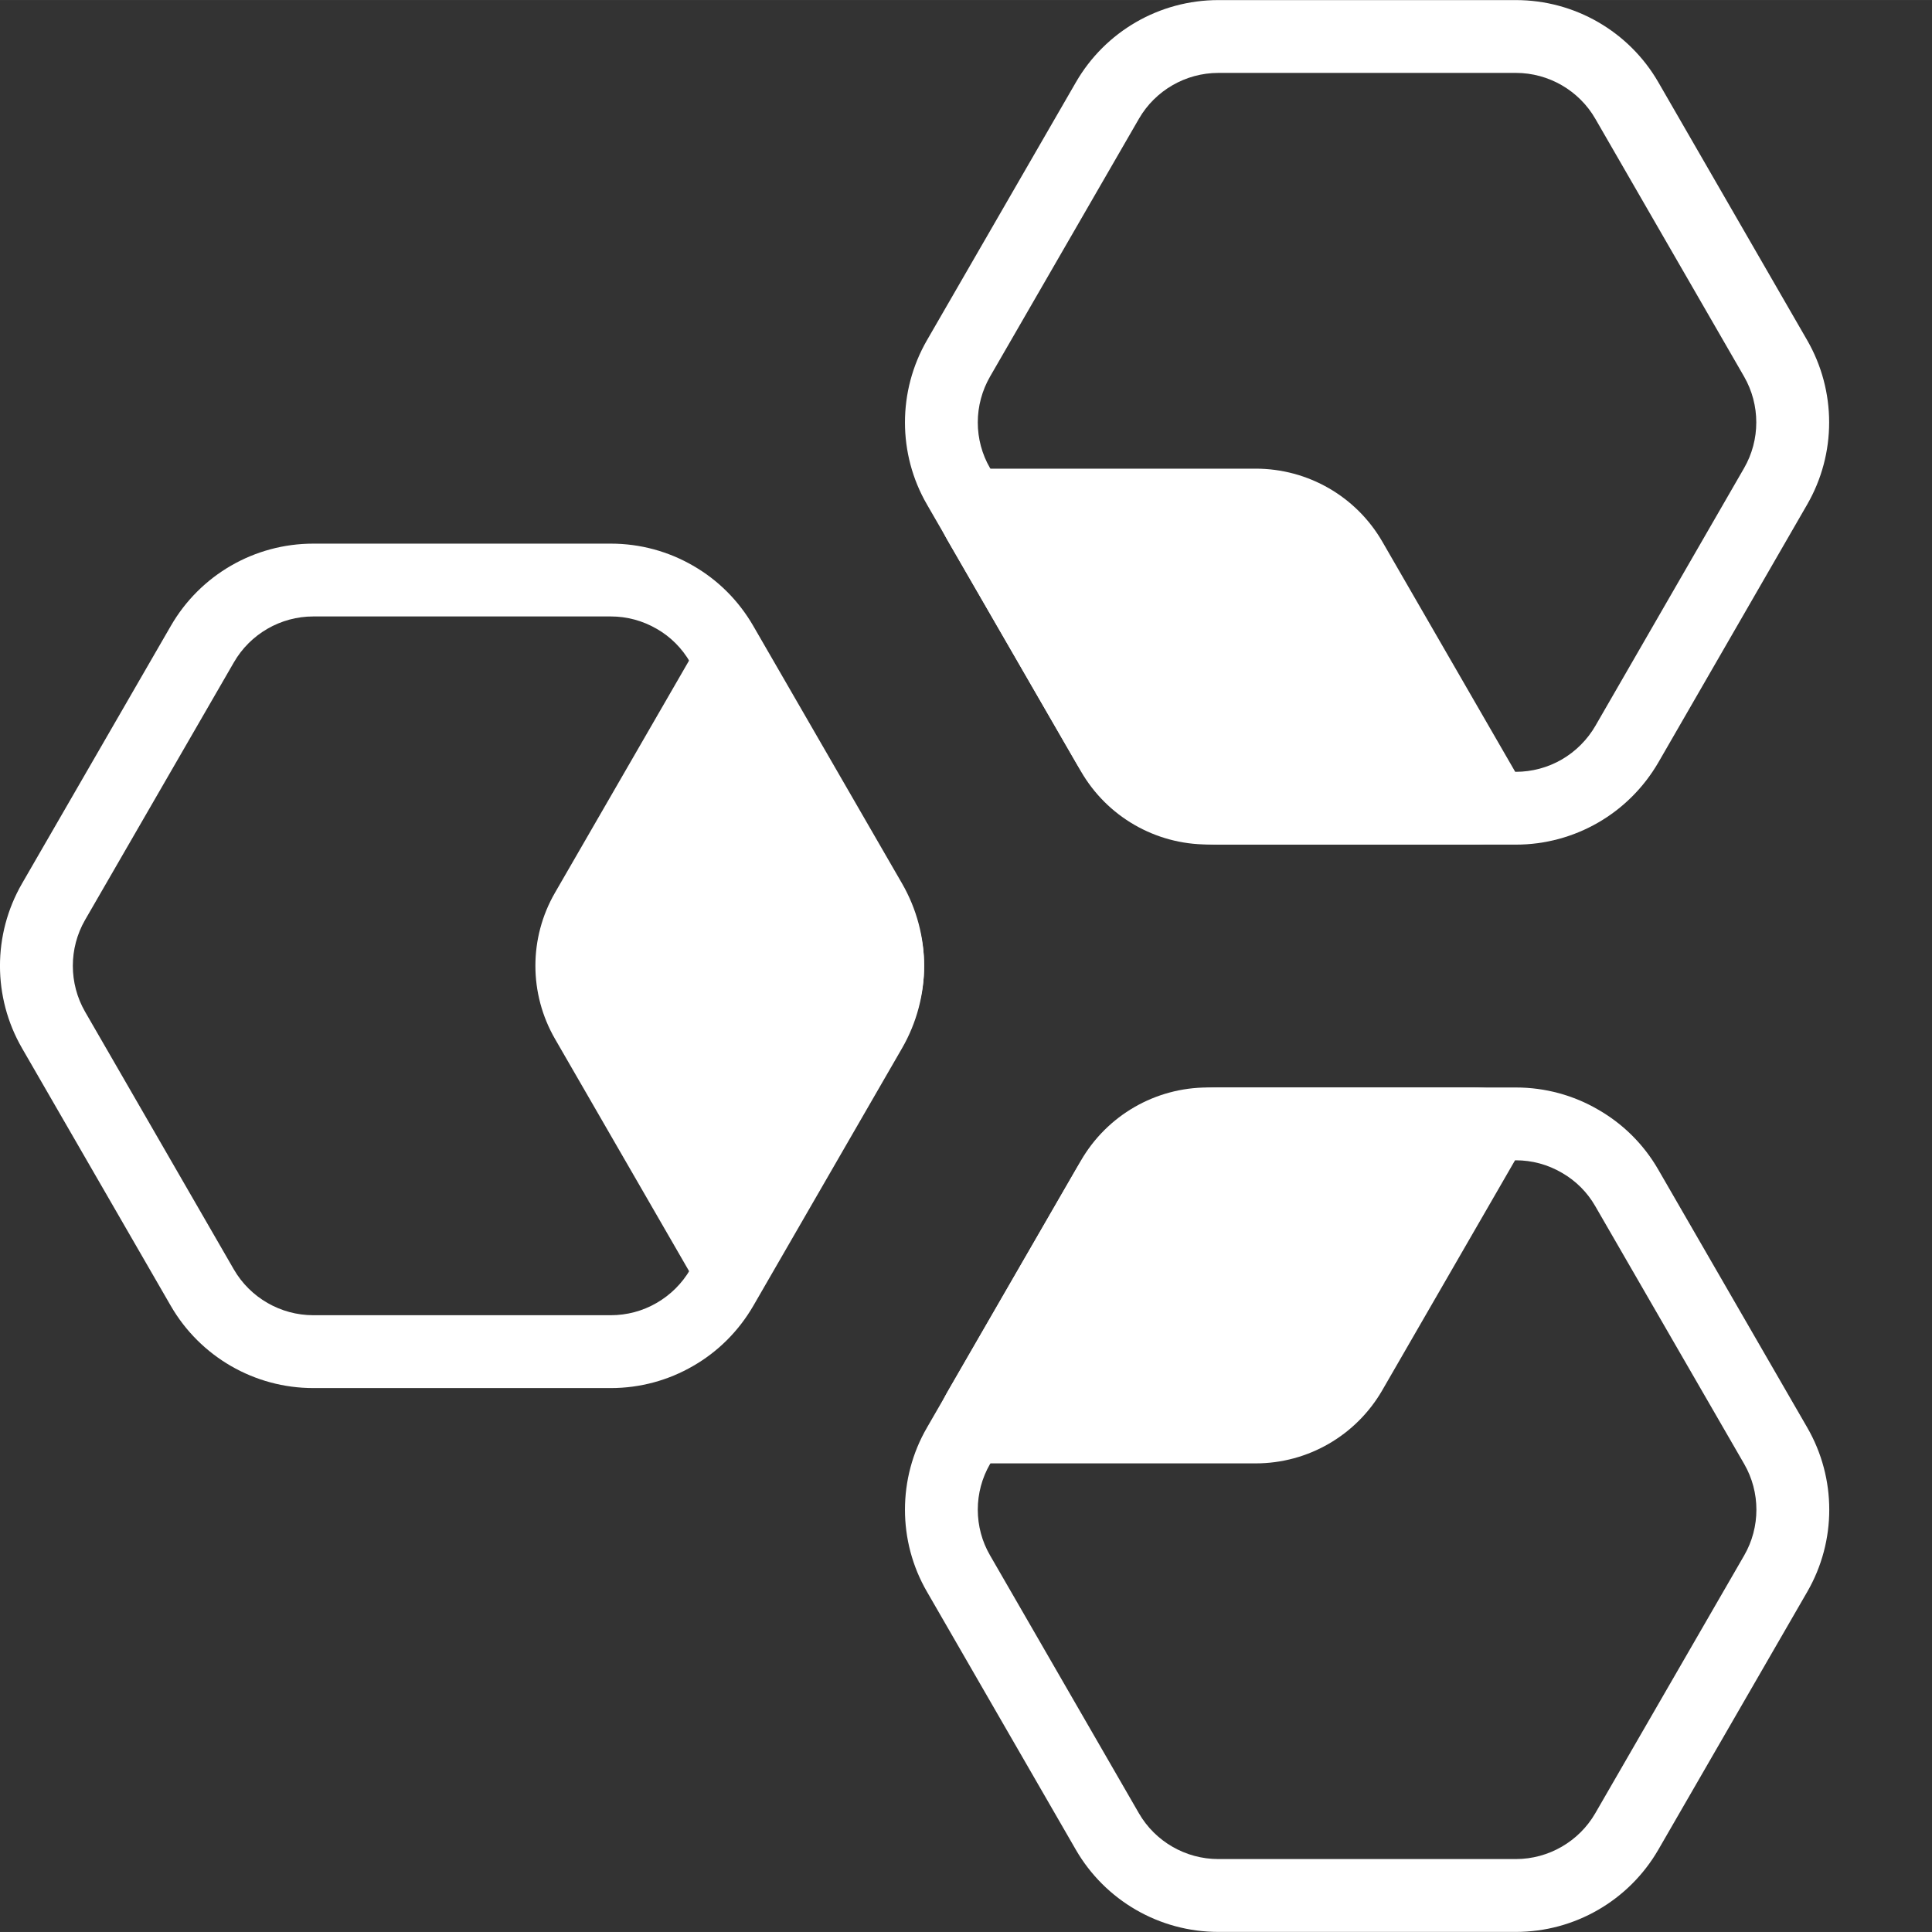 <?xml version="1.0" encoding="UTF-8" standalone="no"?>
<!-- Created with Inkscape (http://www.inkscape.org/) -->

<svg xmlns:dc="http://purl.org/dc/elements/1.1/" xmlns:cc="http://creativecommons.org/ns#" xmlns:rdf="http://www.w3.org/1999/02/22-rdf-syntax-ns#" xmlns:svg="http://www.w3.org/2000/svg" xmlns="http://www.w3.org/2000/svg" xmlns:sodipodi="http://sodipodi.sourceforge.net/DTD/sodipodi-0.dtd" xmlns:inkscape="http://www.inkscape.org/namespaces/inkscape" id="svg2" xml:space="preserve" height="65.8" viewBox="0 0 65.801 65.8" width="65.8" version="1.1" sodipodi:docname="logo_icon_square.svg" inkscape:version="0.92.1 unknown">
	<rect x="0" y="0" width="65.801" height="65.8" fill="#333333" stroke="none"/>
	<g id="g10" transform="matrix(1.25,0,0,-1.25,-44.407,155.99)" fill="#ffffff">
		<g id="g14">
			<g id="g16">
				<g id="g22" transform="translate(52.17,109.98)">
					<path id="path24" d="m 0,0 h -8.11 c -1.601,0 -3.08,-0.854 -3.88,-2.242 l -4.055,-7.02 c -0.8,-1.388 -0.8,-3.096 0,-4.484 l 4.055,-7.023 c 0.8,-1.384 2.279,-2.239 3.88,-2.239 H 0 c 0.8,0 1.57,0.213 2.239,0.601 0.672,0.385 1.239,0.946 1.641,1.638 l 4.055,7.023 c 0.8,1.388 0.8,3.096 0,4.484 L 3.88,-2.242 C 3.478,-1.546 2.911,-0.986 2.239,-0.601 1.57,-0.213 0.8,0 0,0 m 0,-1.984 c 0.438,0 0.867,-0.115 1.252,-0.339 0.374,-0.214 0.689,-0.529 0.909,-0.912 l 4.055,-7.018 c 0.445,-0.772 0.445,-1.73 0,-2.501 L 2.164,-19.773 C 1.942,-20.155 1.627,-20.47 1.242,-20.691 0.867,-20.908 0.438,-21.023 0,-21.023 h -8.11 c -0.889,0 -1.717,0.478 -2.162,1.246 l -4.054,7.022 c -0.445,0.772 -0.445,1.73 -10e-4,2.501 l 4.056,7.021 c 0.444,0.77 1.272,1.249 2.161,1.249 H 0" inkscape:connector-curvature="0" />
				</g>
				<g id="g26" transform="translate(76.829,124.79)">
					<path id="path28" d="m 0,0 h -8.107 c -1.604,0 -3.083,-0.854 -3.883,-2.242 l -4.055,-7.023 c -0.402,-0.696 -0.601,-1.469 -0.601,-2.242 0,-0.773 0.199,-1.547 0.601,-2.239 l 4.055,-7.023 c 0.8,-1.388 2.279,-2.242 3.883,-2.242 H 0 c 0.8,0 1.57,0.213 2.242,0.601 0.672,0.388 1.239,0.949 1.641,1.641 l 4.052,7.023 c 0.8,1.385 0.8,3.093 0,4.481 L 3.883,-2.242 C 3.083,-0.854 1.6,0 0,0 m 0,-1.984 c 0.891,0 1.72,-0.479 2.164,-1.25 l 4.052,-7.022 c 0.445,-0.772 0.445,-1.728 0,-2.498 l -4.049,-7.019 c -0.222,-0.383 -0.54,-0.7 -0.918,-0.919 C 0.87,-20.911 0.438,-21.027 0,-21.027 h -8.107 c -0.891,0 -1.72,0.479 -2.165,1.25 l -4.057,7.027 c -0.218,0.375 -0.333,0.805 -0.333,1.243 0,0.438 0.116,0.87 0.335,1.25 l 4.056,7.024 c 0.444,0.77 1.273,1.249 2.164,1.249 H 0" inkscape:connector-curvature="0" />
				</g>
				<g id="g30" transform="translate(76.829,95.162)">
					<path id="path32" d="m 0,0 h -8.11 c -1.601,0 -3.08,-0.854 -3.88,-2.239 l -4.055,-7.026 c -0.402,-0.692 -0.601,-1.466 -0.601,-2.239 0,-0.773 0.199,-1.546 0.601,-2.238 l 4.055,-7.027 c 0.8,-1.384 2.279,-2.239 3.88,-2.239 H 0 c 1.6,0 3.079,0.855 3.88,2.239 l 4.058,7.027 c 0.8,1.384 0.8,3.092 0,4.477 L 3.88,-2.239 C 3.481,-1.546 2.914,-0.989 2.242,-0.604 1.573,-0.213 0.8,0 0,0 m 0,-1.984 c 0.44,0 0.868,-0.115 1.256,-0.342 0.375,-0.215 0.688,-0.527 0.905,-0.905 l 4.059,-7.027 c 0.444,-0.769 0.444,-1.723 0,-2.492 L 2.162,-19.776 C 1.717,-20.545 0.889,-21.023 0,-21.023 h -8.11 c -0.889,0 -1.717,0.478 -2.161,1.246 l -4.058,7.031 c -0.218,0.375 -0.333,0.805 -0.333,1.242 0,0.438 0.115,0.868 0.335,1.247 l 4.055,7.025 c 0.445,0.77 1.273,1.248 2.162,1.248 H 0" inkscape:connector-curvature="0" />
				</g>
				<g id="g34" transform="translate(61.366,110.03)">
					<path id="path36" d="m 0,0 c -0.358,0.616 -0.535,1.304 -0.535,1.993 h 8.908 c 1.425,0 2.741,-0.758 3.453,-1.993 l 4.452,-7.712 C 15.679,-8.058 14.994,-8.247 14.282,-8.247 H 7.066 c -1.428,0 -2.744,0.76 -3.456,1.996 z" inkscape:connector-curvature="0" />
				</g>
				<g id="g38" transform="translate(56.561,90.228)">
					<path id="path40" d="m 0,0 c -0.355,-0.618 -0.862,-1.115 -1.458,-1.46 l -4.454,7.715 c -0.713,1.234 -0.715,2.753 -0.001,3.987 l 4.453,7.711 c 0.598,-0.345 1.105,-0.844 1.461,-1.461 l 3.608,-6.249 c 0.714,-1.237 0.714,-2.757 0,-3.991 z" inkscape:connector-curvature="0" />
				</g>
				<g id="g42" transform="translate(75.65,95.162)">
					<path id="path44" d="m 0,0 c 0.712,0.002 1.397,-0.189 1.993,-0.533 l -4.454,-7.715 c -0.712,-1.233 -2.026,-1.995 -3.452,-1.994 l -8.905,0.001 c 0,0.691 0.179,1.379 0.535,1.996 l 3.608,6.249 C -9.961,-0.759 -8.645,0 -7.219,0 Z" inkscape:connector-curvature="0" />
				</g>
			</g>
		</g>
	</g>
</svg>